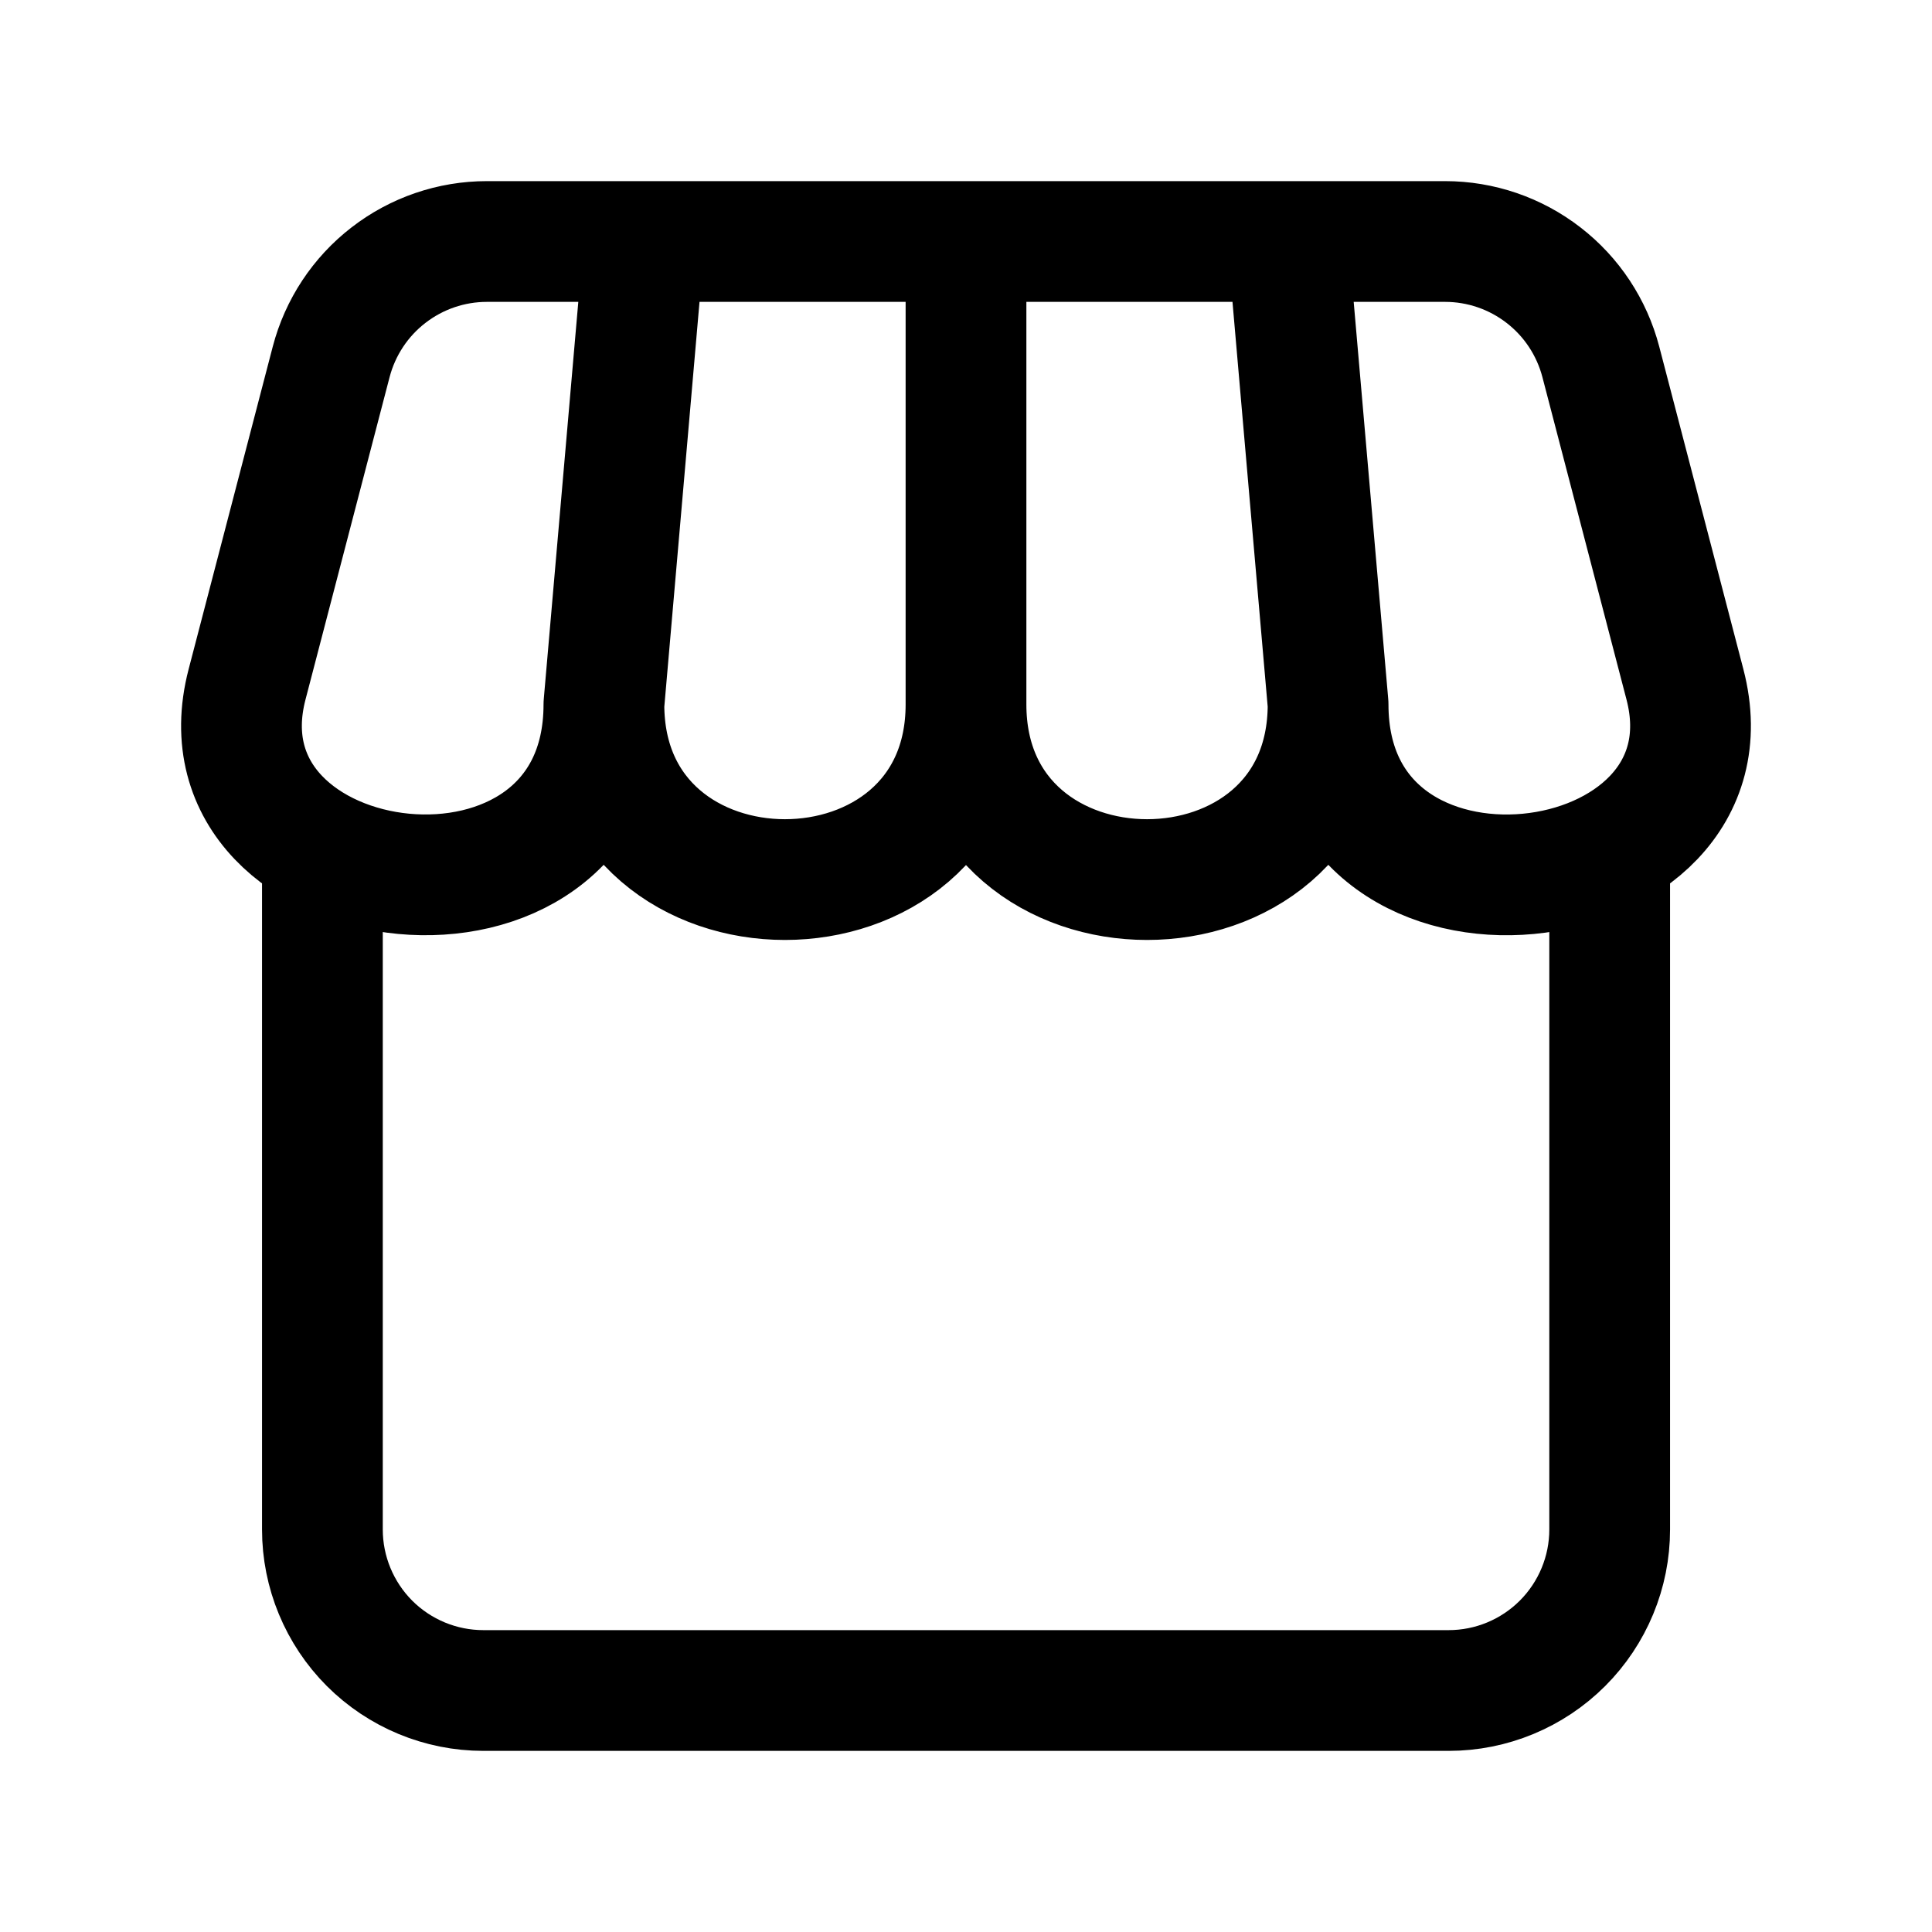 <svg width="24" height="24" viewBox="0 0 24 24" fill="none" xmlns="http://www.w3.org/2000/svg">
<path d="M19.996 10.621V19C19.996 19.53 19.785 20.039 19.41 20.414C19.035 20.789 18.526 21 17.996 21H6.004C5.474 21 4.965 20.789 4.59 20.414C4.216 20.039 4.005 19.53 4.005 19V10.621M7.502 8.75L8.002 3M7.502 8.75C7.502 11.652 12 11.652 12 8.75M7.502 8.75C7.502 11.926 2.347 11.27 3.069 8.502L4.114 4.495C4.226 4.067 4.476 3.688 4.826 3.418C5.176 3.147 5.606 3 6.048 3H17.952C18.394 3 18.824 3.147 19.174 3.418C19.524 3.688 19.774 4.067 19.886 4.495L20.931 8.502C21.653 11.271 16.498 11.926 16.498 8.75M12 8.75V3M12 8.75C12 11.652 16.498 11.652 16.498 8.75M16.498 8.75L15.998 3" stroke="black" stroke-width="1.5" stroke-linecap="round" stroke-linejoin="round"/>
</svg>
